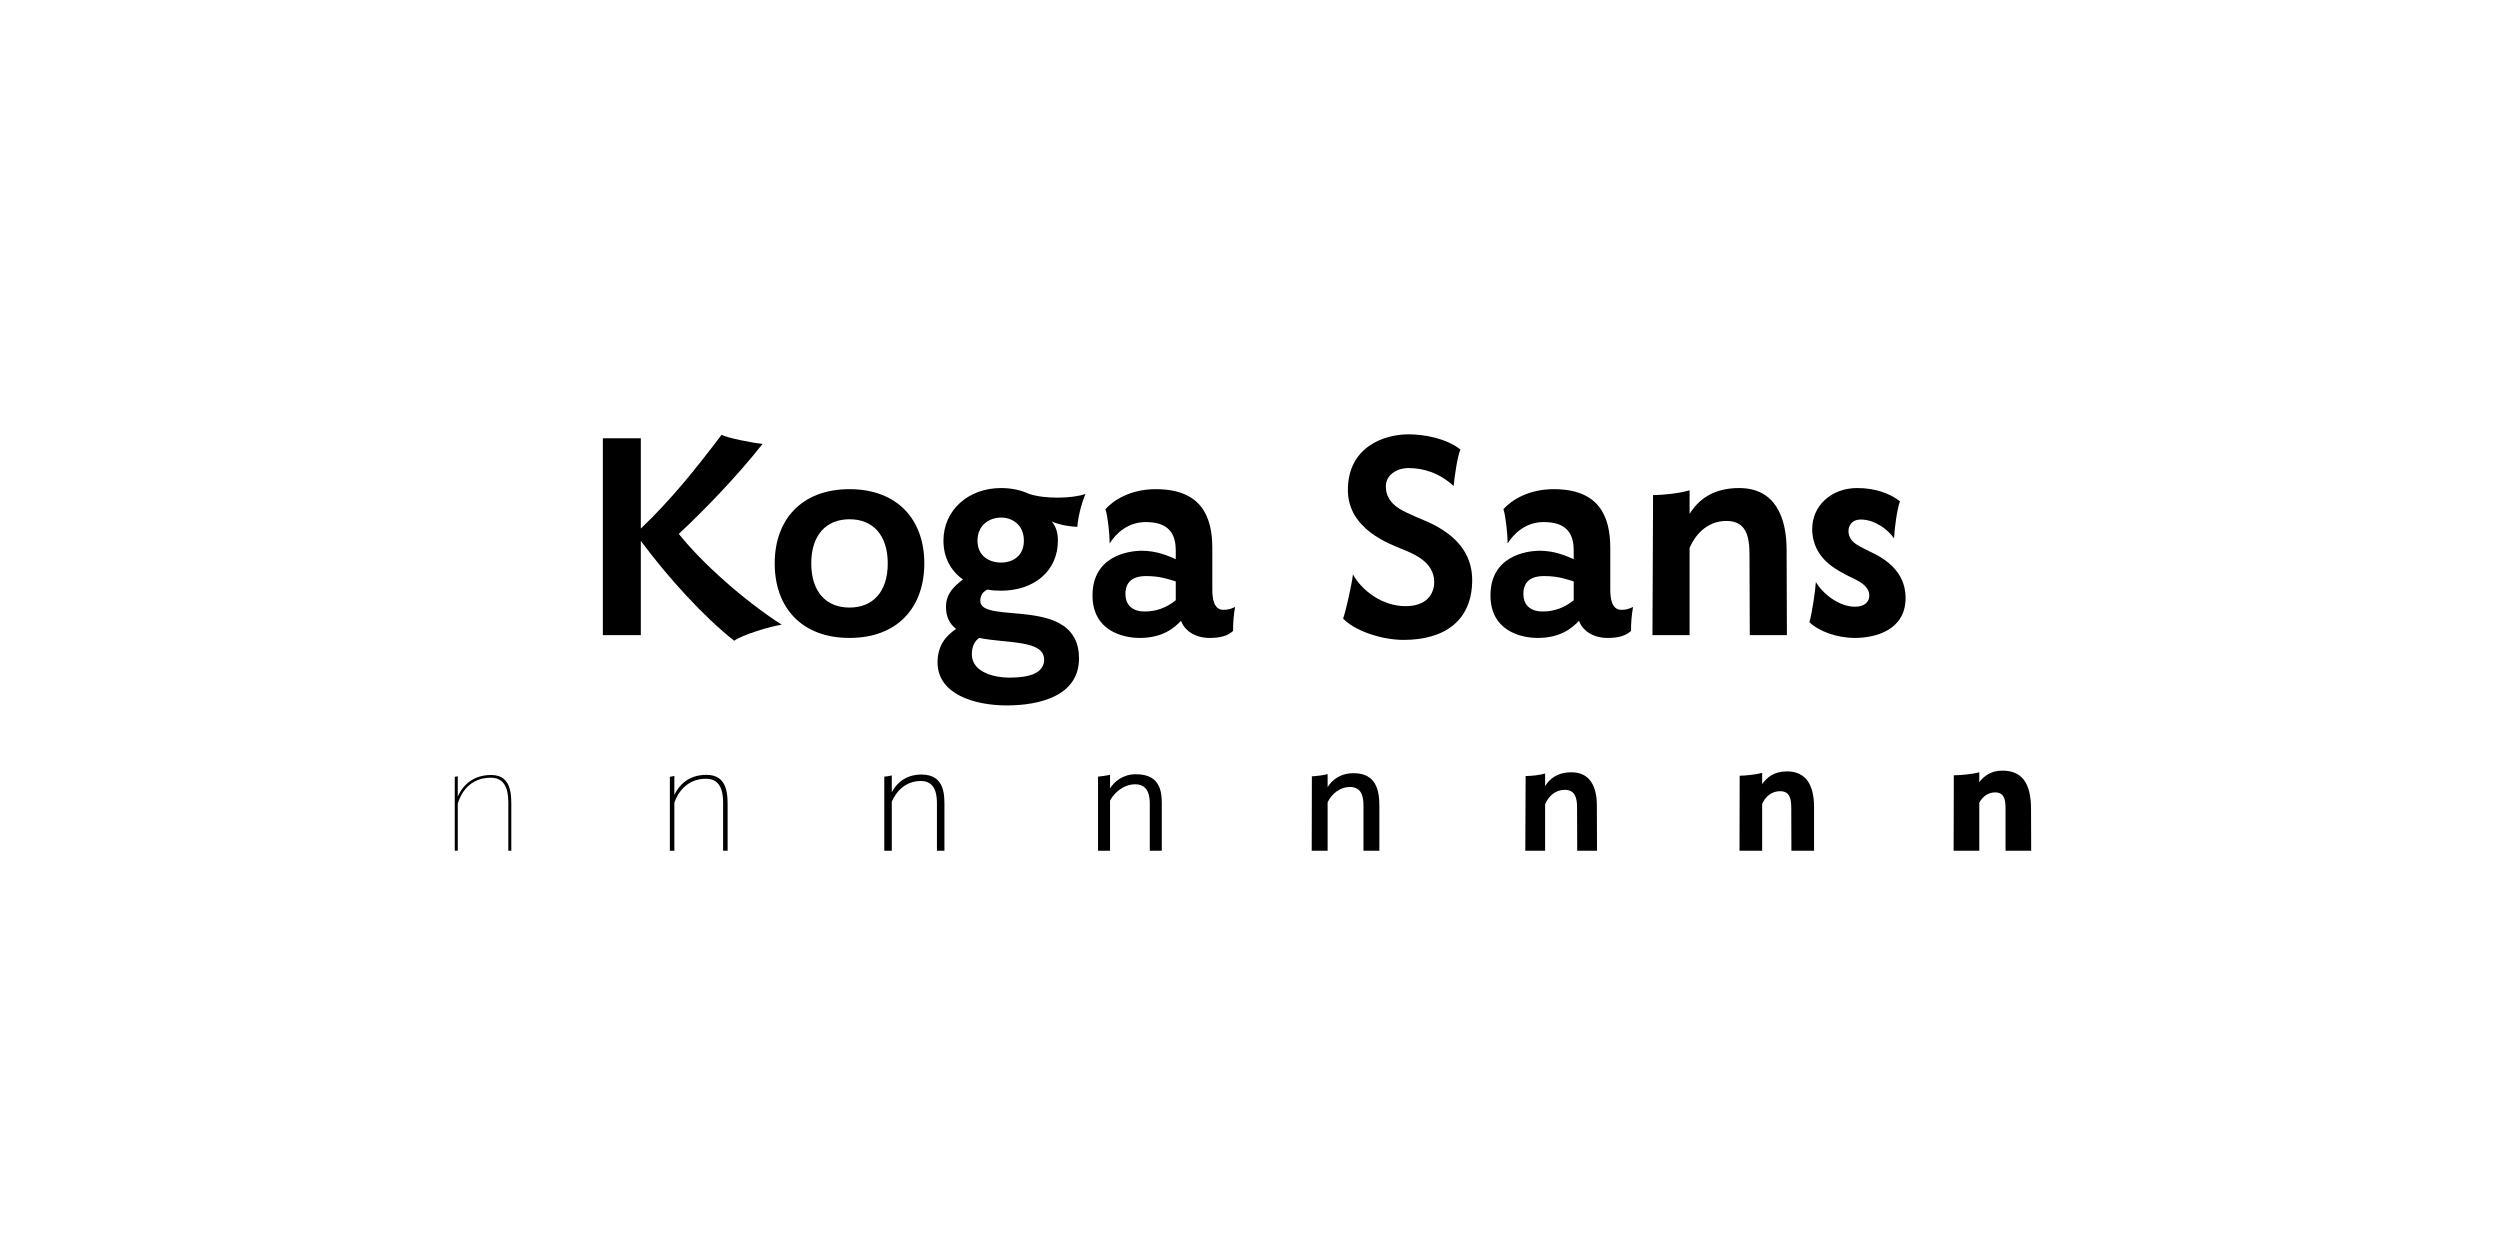 <?xml version="1.0" encoding="utf-8"?>
<!-- Generator: Adobe Illustrator 22.1.0, SVG Export Plug-In . SVG Version: 6.00 Build 0)  -->
<svg version="1.1" id="レイヤー_1" xmlns="http://www.w3.org/2000/svg" xmlns:xlink="http://www.w3.org/1999/xlink" x="0px"
	 y="0px" viewBox="0 0 800 400" enable-background="new 0 0 800 400" xml:space="preserve">
<rect fill="#FFFFFF" width="800" height="400"/>
<g>
	<path d="M250.15,199.91c-3.6,0.45-12.779,3.331-15.209,5.129c-9.629-7.559-21.059-20.068-29.879-31.948v30.149
		h-12.148v-62.998h12.148v28.889c9.721-9.27,17.369-18.81,25.83-29.969c2.25,1.08,10.17,2.61,13.139,2.88
		c-8.369,10.619-18.988,21.509-26.818,28.799C224.772,180.291,238.002,192.08,250.15,199.91z"/>
	<path d="M247.904,180.291c0-13.949,8.549-23.759,23.939-23.759c15.389,0,23.938,9.81,23.938,23.759
		c0,14.04-8.549,23.849-23.938,23.849C256.453,204.14,247.904,194.33,247.904,180.291z M284.082,180.291
		c0-9.089-4.769-14.129-12.238-14.129c-7.471,0-12.24,5.04-12.24,14.129c0,9.09,4.769,14.129,12.24,14.129
		C279.312,194.42,284.082,189.38,284.082,180.291z"/>
	<path d="M345.281,210.709c0,11.971-12.6,15.029-23.129,15.029s-22.139-3.689-22.139-13.77
		c0-5.85,3.15-8.818,5.939-10.709c-1.98-1.53-3.24-3.78-3.24-7.019c0-4.41,2.701-6.66,5.4-8.82
		c-3.869-2.79-6.209-7.019-6.209-12.419c0-9.72,7.92-16.829,18.449-16.829c3.42,0,6.479,0.72,8.998,1.89
		c5.131,1.71,14.041,1.44,18,0c-1.529,3.6-2.43,8.01-2.609,10.53c-1.98-0.09-5.311-0.45-8.19-1.71
		c1.08,1.26,1.978,3.06,1.978,6.12c0,9.81-7.738,16.02-18.178,16.02c-1.531,0-2.971-0.09-4.41-0.36
		c-1.26,0.63-2.25,1.71-2.25,3.6C313.693,200.18,345.281,190.19,345.281,210.709z M334.123,211.069
		c0-6.3-11.701-5.13-20.789-6.93c-1.262,0.899-2.34,2.431-2.34,5.22c0,6.3,8.459,7.47,11.609,7.47
		C325.752,216.829,334.123,216.829,334.123,211.069z M312.793,173.001c0,4.95,3.779,7.019,7.561,7.019
		c3.689,0,7.289-2.07,7.289-7.019s-3.6-7.38-7.289-7.38C316.572,165.621,312.793,168.051,312.793,173.001z"/>
	<path d="M394.602,201.89c-1.711,1.53-3.871,2.25-7.561,2.25c-5.129,0-8.279-2.88-9.09-5.49
		c-2.25,2.34-5.939,5.49-13.229,5.49c-5.49,0-15.119-2.34-15.119-13.589c0-12.51,11.25-14.31,15.84-14.31
		c4.68,0,8.369,1.62,10.799,2.7v-2.7c0-5.399-2.16-9.18-9.629-9.18c-5.58,0-9.451,3.51-11.52,6.84
		c0-3.06-0.631-8.819-1.352-10.979c2.611-2.88,8.01-6.39,16.109-6.39c14.4,0,18.09,8.55,18.09,18.809
		v13.229c0,2.88,0.449,6.57,3.51,6.57c1.35,0,2.16-0.18,3.779-0.9
		C394.781,196.49,394.512,200.09,394.602,201.89z M366.342,195.68c3.689,0,7.019-1.26,9.9-3.6v-6.03
		c-2.07-0.63-4.949-1.71-9.449-1.71c-4.59,0-6.66,2.07-6.66,5.76
		C360.133,192.98,361.752,195.68,366.342,195.68z"/>
	<path d="M467.318,143.842c-0.988,2.43-1.889,8.819-2.158,11.699c-4.59-4.32-9.9-5.76-14.4-5.76
		c-3.869,0-7.289,2.25-7.289,5.85c0,6.3,6.389,8.19,9.539,9.719c2.971,1.44,18.09,5.85,18.09,20.25
		c0,12.779-8.551,19.169-21.959,19.169c-7.111,0-15.75-2.97-19.35-6.839c0.81-2.07,2.789-10.89,3.15-14.13
		c2.699,4.95,9.18,10.17,16.828,10.17c6.66,0,9.18-3.78,9.18-7.74c0-6.39-6.57-8.999-10.08-10.44
		c-4.139-1.71-17.549-6.39-17.549-18.989c0-13.859,11.699-17.819,19.35-17.819
		C455.981,138.982,462.91,140.333,467.318,143.842z"/>
	<path d="M521.947,201.89c-1.709,1.53-3.869,2.25-7.559,2.25c-5.131,0-8.279-2.88-9.09-5.49
		c-2.25,2.34-5.939,5.49-13.23,5.49c-5.488,0-15.119-2.34-15.119-13.589c0-12.51,11.25-14.31,15.84-14.31
		c4.68,0,8.369,1.62,10.799,2.7v-2.7c0-5.399-2.158-9.18-9.629-9.18c-5.58,0-9.449,3.51-11.52,6.84
		c0-3.06-0.631-8.819-1.35-10.979c2.609-2.88,8.01-6.39,16.109-6.39c14.398,0,18.09,8.55,18.09,18.809
		v13.229c0,2.88,0.449,6.57,3.51,6.57c1.35,0,2.158-0.18,3.779-0.9
		C522.127,196.49,521.857,200.09,521.947,201.89z M493.69,195.68c3.689,0,7.019-1.26,9.898-3.6v-6.03
		c-2.068-0.63-4.949-1.71-9.449-1.71c-4.59,0-6.66,2.07-6.66,5.76
		C487.478,192.98,489.1,195.68,493.69,195.68z"/>
	<path d="M571.807,203.24h-11.879l-0.092-25.919c0-5.85-1.17-10.62-7.379-10.62
		c-5.4,0-9.539,3.42-11.789,8.64v27.899h-11.881l0.182-42.029v-2.79c3.6,0,8.818-0.63,11.699-1.53v7.56
		c2.609-4.229,7.199-8.279,15.84-8.279c11.52,0,15.209,9.27,15.209,19.889L571.807,203.24z"/>
	<path d="M581.078,186.231c2.07,3.6,7.289,7.919,12.51,7.919c3.059,0,4.59-1.53,4.59-3.6
		c0-3.78-5.311-5.4-7.381-6.57c-2.519-1.44-10.889-5.04-10.889-14.759c0-7.29,6.029-13.049,14.398-13.049
		c5.939,0,10.529,1.8,13.68,4.229c-0.9,2.52-1.709,8.28-1.891,11.879c-1.978-2.88-6.209-6.029-10.619-6.029
		c-2.969,0-3.959,2.07-3.959,3.6c0,3.6,3.15,4.68,5.398,5.94c2.25,1.26,12.871,4.769,12.871,15.569
		c0,10.529-10.08,12.779-16.199,12.779c-5.85,0-11.609-2.159-14.58-5.04
		C579.818,196.49,580.898,189.11,581.078,186.231z"/>
</g>
<g>
	<g>
		<path d="M163.619,258.847v13.394h-0.959v-14.93c0-2.448,0.047-8.449-5.568-8.449
			c-6.816,0-9.602,4.992-10.609,8.258v15.121h-0.961v-23.666c0.24,0,0.721-0.097,0.961-0.192v6.528
			c1.248-2.832,4.176-6.912,10.705-6.912C164.004,247.998,163.619,254.91,163.619,258.847z"/>
	</g>
	<g>
		<path d="M232.836,258.703v13.537h-1.441v-14.93c0-2.4,0-8.113-5.424-8.113c-6.24,0-9.072,4.513-10.176,7.633
			v15.41h-1.441v-23.666c0.385-0.049,1.008-0.144,1.441-0.289v6.098c1.295-2.736,4.176-6.434,10.271-6.434
			C233.172,247.949,232.836,254.862,232.836,258.703z"/>
	</g>
	<g>
		<path d="M302.219,258.463v13.777h-2.4v-14.93c0-2.305-0.096-7.393-5.135-7.393c-5.232,0-8.162,3.792-9.315,6.672
			v15.65h-2.398v-23.715c0.768-0.048,1.631-0.191,2.398-0.384v5.376c1.346-2.543,4.129-5.664,9.506-5.664
			C302.555,247.853,302.219,254.766,302.219,258.463z"/>
	</g>
	<g>
		<path d="M371.772,258.078v14.162h-3.84v-14.93c0-2.16-0.24-6.336-4.656-6.336
			c-3.744,0-6.769,2.735-8.065,5.232v16.033h-3.84v-23.715c1.295-0.144,2.592-0.287,3.84-0.576v4.32
			c1.44-2.16,4.031-4.512,8.305-4.512C372.107,247.758,371.772,254.622,371.772,258.078z"/>
	</g>
	<g>
		<path d="M441.397,257.887v14.354h-5.088v-14.402c0-2.64-0.432-6-4.32-6c-3.266,0-5.904,2.256-7.152,4.896v15.506
			h-5.09l0.049-22.227v-1.584c1.584-0.096,3.648-0.336,5.041-0.721v4.178c1.391-2.209,3.936-4.465,8.352-4.465
			C440.58,247.422,441.397,253.326,441.397,257.887z"/>
	</g>
	<g>
		<path d="M511.045,272.24h-6.336l-0.049-13.826c0-3.119-0.625-5.664-3.936-5.664c-2.881,0-5.09,1.824-6.289,4.608
			v14.882h-6.338l0.098-22.418v-1.488c1.92,0,4.703-0.336,6.24-0.816v4.032c1.393-2.256,3.84-4.416,8.449-4.416
			c6.144,0,8.111,4.944,8.111,10.608L511.045,272.24z"/>
	</g>
	<g>
		<path d="M580.5,258.318v13.922h-7.248l-0.049-13.729c0-3.12-0.574-5.329-3.6-5.329
			c-2.592,0-4.607,1.633-5.713,4.033v15.025h-7.248l0.049-22.515v-1.487c2.207-0.049,5.471-0.433,7.199-0.912v3.6
			c1.441-2.064,3.697-4.08,7.922-4.08C577.957,246.846,580.5,251.214,580.5,258.318z"/>
	</g>
	<g>
		<path d="M641.771,272.24v-13.586c0-3.12-0.623-5.088-3.359-5.088c-2.258,0-4.033,1.393-5.041,3.312v15.361h-8.209
			l0.049-22.562v-1.584c2.447,0,6.24-0.432,8.16-0.96v3.168c1.44-1.872,3.6-3.696,7.393-3.696
			c6.049,0,9.168,3.696,9.168,12.289l0.049,13.346H641.771z"/>
	</g>
</g>
</svg>
